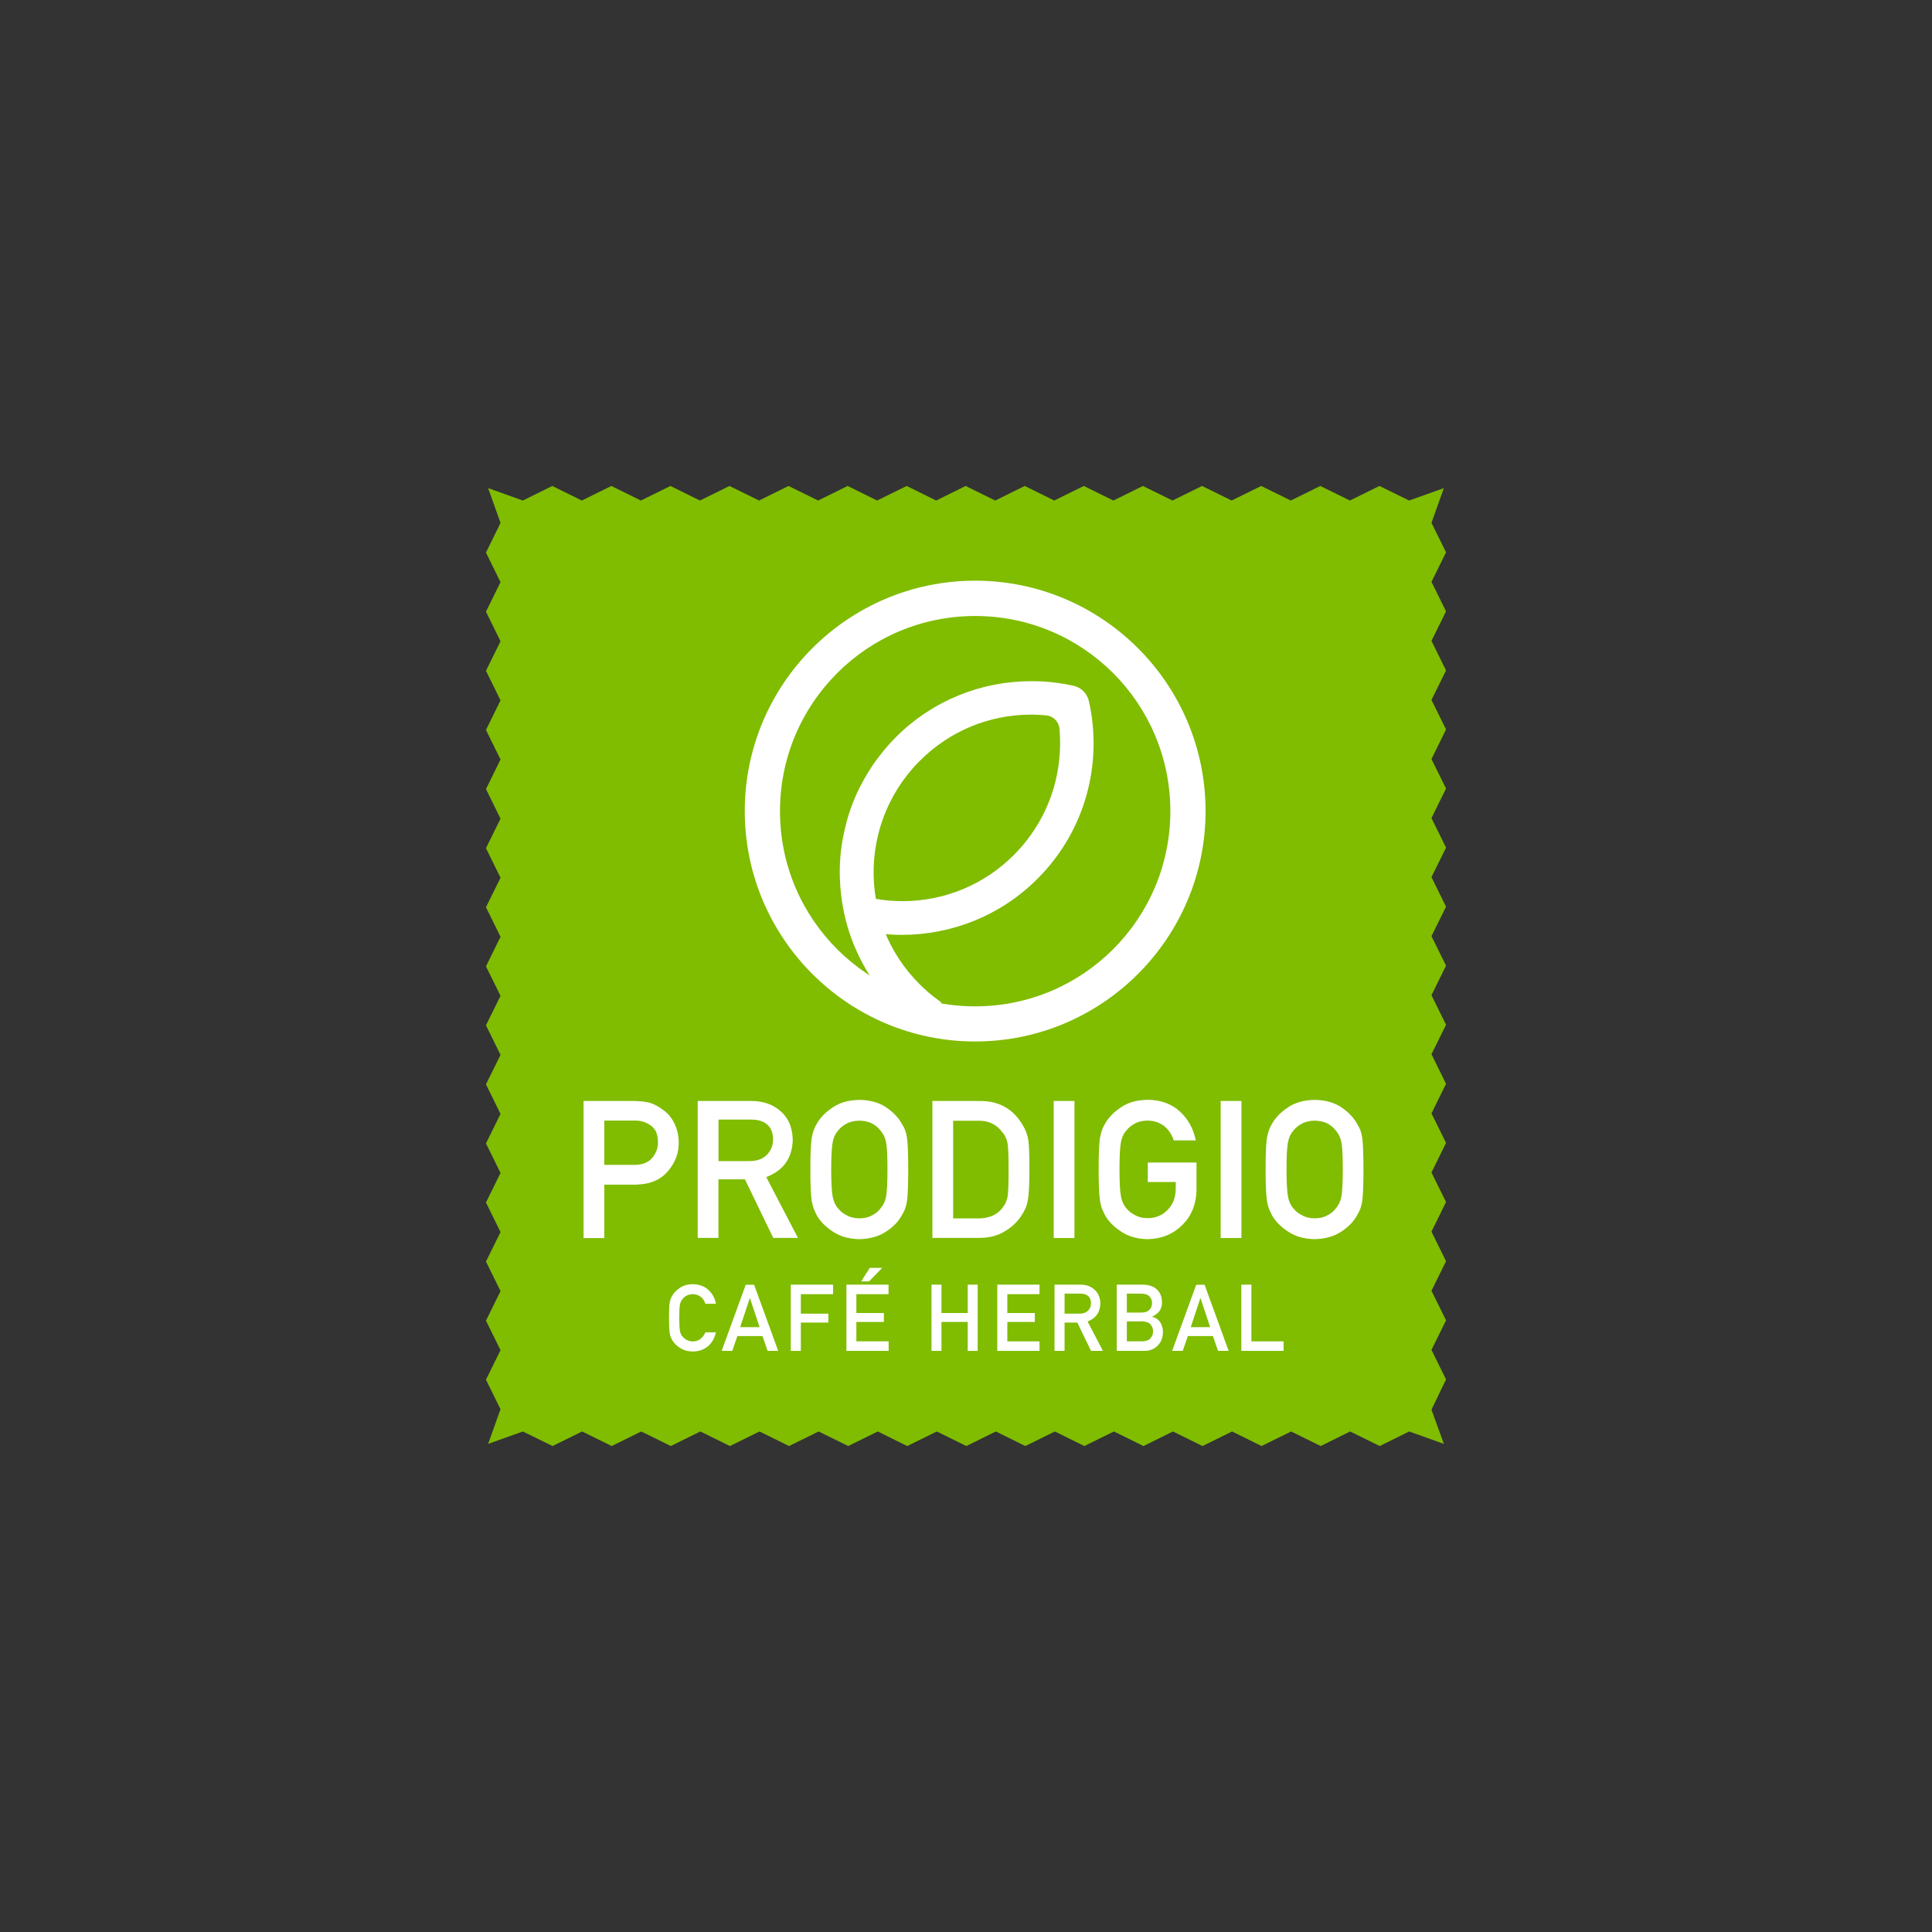 <?xml version="1.0" encoding="utf-8"?>
<!-- Generator: Adobe Illustrator 26.0.1, SVG Export Plug-In . SVG Version: 6.00 Build 0)  -->
<svg version="1.1" id="Layer_1" xmlns="http://www.w3.org/2000/svg" xmlns:xlink="http://www.w3.org/1999/xlink" x="0px" y="0px"
	 viewBox="0 0 215 215" style="enable-background:new 0 0 215 215;" xml:space="preserve">
<rect x="0" y="0" width="215" height="215" fill="#333333" stroke="none"/>
<style type="text/css">
	.st0{fill:#80BC00;}
	.st1{fill:#FFFFFF;}
	.st2{fill:none;stroke:#FFFFFF;stroke-width:0.55;stroke-miterlimit:10;}
</style>
<g>
	<polygon class="st0" points="160.68,160.68 156.82,159.3 153.54,160.92 150.25,159.3 146.97,160.92 143.68,159.3 140.39,160.92 
		137.11,159.3 133.82,160.92 130.53,159.3 127.25,160.92 123.96,159.3 120.67,160.92 117.39,159.3 114.1,160.92 110.82,159.3 
		107.54,160.92 104.25,159.3 100.96,160.92 97.68,159.3 94.39,160.92 91.1,159.3 87.81,160.92 84.52,159.3 81.23,160.92 
		77.94,159.3 74.65,160.92 71.36,159.3 68.07,160.92 64.78,159.3 61.49,160.92 58.19,159.3 54.32,160.68 55.7,156.82 54.08,153.54 
		55.7,150.25 54.08,146.97 55.7,143.68 54.08,140.39 55.7,137.11 54.08,133.82 55.7,130.53 54.08,127.25 55.7,123.96 54.08,120.67 
		55.7,117.39 54.08,114.1 55.7,110.82 54.08,107.54 55.7,104.25 54.08,100.96 55.7,97.68 54.08,94.39 55.7,91.1 54.08,87.81 
		55.7,84.52 54.08,81.23 55.7,77.94 54.08,74.65 55.7,71.36 54.08,68.07 55.7,64.78 54.08,61.49 55.7,58.19 54.32,54.32 58.18,55.7 
		61.46,54.08 64.75,55.7 68.03,54.08 71.32,55.7 74.61,54.08 77.89,55.7 81.18,54.08 84.47,55.7 87.75,54.08 91.04,55.7 
		94.33,54.08 97.61,55.7 100.9,54.08 104.18,55.7 107.46,54.08 110.75,55.7 114.04,54.08 117.32,55.7 120.61,54.08 123.9,55.7 
		127.19,54.08 130.48,55.7 133.77,54.08 137.06,55.7 140.35,54.08 143.64,55.7 146.93,54.08 150.22,55.7 153.51,54.08 156.81,55.7 
		160.68,54.32 159.3,58.18 160.92,61.46 159.3,64.75 160.92,68.03 159.3,71.32 160.92,74.61 159.3,77.89 160.92,81.18 159.3,84.47 
		160.92,87.75 159.3,91.04 160.92,94.33 159.3,97.61 160.92,100.9 159.3,104.18 160.92,107.46 159.3,110.75 160.92,114.04 
		159.3,117.32 160.92,120.61 159.3,123.9 160.92,127.19 159.3,130.48 160.92,133.77 159.3,137.06 160.92,140.35 159.3,143.64 
		160.92,146.93 159.3,150.22 160.92,153.51 159.3,156.87 	"/>
	<path class="st1" d="M64.94,122.52h5.52c0.6,0,1.18,0.06,1.74,0.17c0.56,0.15,1.12,0.45,1.69,0.9c0.48,0.34,0.87,0.83,1.17,1.46
		c0.31,0.61,0.47,1.34,0.47,2.18c0,1.13-0.4,2.16-1.19,3.09c-0.82,0.98-2.01,1.48-3.58,1.51h-3.51v5.95h-2.31V122.52z M67.25,129.63
		h3.42c0.86-0.01,1.5-0.28,1.93-0.8c0.41-0.5,0.62-1.06,0.62-1.67c0-0.51-0.08-0.94-0.25-1.29c-0.17-0.31-0.42-0.56-0.73-0.74
		c-0.47-0.3-1.03-0.44-1.65-0.43h-3.34V129.63z"/>
	<path class="st1" d="M77.64,122.52h5.95c1.27,0,2.3,0.34,3.11,1c0.97,0.76,1.47,1.84,1.52,3.25c-0.03,2.07-1.01,3.48-2.95,4.22
		l3.53,6.77h-2.75l-3.15-6.52h-2.95v6.52h-2.31V122.52z M79.95,129.21h3.49c0.86-0.01,1.51-0.27,1.95-0.75
		c0.42-0.45,0.64-1.01,0.64-1.67c-0.01-0.8-0.27-1.37-0.76-1.73c-0.39-0.31-0.96-0.47-1.69-0.47h-3.62V129.21z"/>
	<path class="st1" d="M90.18,130.15c0-1.77,0.05-2.96,0.16-3.56c0.11-0.6,0.28-1.08,0.51-1.45c0.37-0.7,0.96-1.33,1.78-1.88
		c0.8-0.56,1.8-0.84,3-0.86c1.21,0.01,2.22,0.3,3.03,0.86c0.8,0.55,1.38,1.18,1.74,1.88c0.26,0.37,0.44,0.85,0.53,1.45
		c0.09,0.6,0.14,1.79,0.14,3.56c0,1.74-0.05,2.92-0.14,3.54c-0.1,0.61-0.28,1.1-0.53,1.47c-0.36,0.71-0.93,1.32-1.74,1.86
		c-0.81,0.56-1.82,0.85-3.03,0.88c-1.2-0.03-2.2-0.32-3-0.88c-0.82-0.54-1.41-1.16-1.78-1.86c-0.11-0.23-0.21-0.45-0.3-0.66
		c-0.08-0.22-0.15-0.49-0.21-0.81C90.23,133.07,90.18,131.89,90.18,130.15 M92.5,130.15c0,1.5,0.06,2.51,0.17,3.04
		c0.1,0.53,0.3,0.96,0.6,1.29c0.24,0.31,0.56,0.57,0.96,0.76c0.39,0.23,0.86,0.34,1.4,0.34c0.55,0,1.03-0.11,1.43-0.34
		c0.38-0.19,0.69-0.45,0.92-0.76c0.3-0.33,0.51-0.76,0.62-1.29c0.1-0.53,0.16-1.54,0.16-3.04c0-1.5-0.05-2.52-0.16-3.07
		c-0.11-0.51-0.32-0.94-0.62-1.27c-0.23-0.31-0.54-0.57-0.92-0.78c-0.4-0.2-0.88-0.31-1.43-0.32c-0.54,0.01-1.01,0.12-1.4,0.32
		c-0.4,0.21-0.72,0.47-0.96,0.78c-0.3,0.33-0.5,0.75-0.6,1.27C92.56,127.63,92.5,128.65,92.5,130.15"/>
	<path class="st1" d="M103.77,122.52h5.33c2.06,0.01,3.61,0.87,4.64,2.57c0.37,0.57,0.6,1.17,0.7,1.8c0.08,0.63,0.12,1.71,0.12,3.25
		c0,1.64-0.06,2.78-0.18,3.43c-0.06,0.33-0.14,0.62-0.25,0.88c-0.12,0.25-0.26,0.51-0.43,0.78c-0.45,0.72-1.07,1.31-1.86,1.78
		c-0.79,0.5-1.75,0.75-2.9,0.75h-5.18V122.52z M106.08,135.59h2.76c1.3,0,2.24-0.44,2.82-1.33c0.26-0.33,0.42-0.74,0.49-1.24
		c0.06-0.49,0.09-1.42,0.09-2.78c0-1.32-0.03-2.27-0.09-2.84c-0.08-0.57-0.28-1.04-0.6-1.39c-0.64-0.89-1.55-1.32-2.72-1.29h-2.76
		V135.59z"/>
	<rect x="117.26" y="122.52" class="st1" width="2.31" height="15.25"/>
	<path class="st1" d="M127.73,129.37h5.42v3.11c-0.03,1.53-0.55,2.81-1.57,3.84c-1.03,1.02-2.31,1.55-3.87,1.58
		c-1.2-0.03-2.2-0.32-3-0.88c-0.81-0.54-1.41-1.16-1.78-1.86c-0.11-0.23-0.21-0.45-0.3-0.66c-0.08-0.22-0.15-0.49-0.21-0.82
		c-0.1-0.61-0.16-1.79-0.16-3.54c0-1.77,0.05-2.96,0.16-3.56c0.11-0.6,0.28-1.08,0.51-1.45c0.37-0.7,0.96-1.33,1.78-1.88
		c0.8-0.56,1.8-0.84,3-0.86c1.47,0.01,2.67,0.45,3.6,1.31c0.93,0.86,1.51,1.94,1.76,3.21h-2.45c-0.19-0.61-0.53-1.14-1.03-1.57
		c-0.52-0.41-1.14-0.62-1.88-0.64c-0.54,0.01-1.01,0.12-1.4,0.32c-0.4,0.21-0.72,0.47-0.96,0.78c-0.3,0.33-0.5,0.75-0.6,1.27
		c-0.11,0.54-0.17,1.57-0.17,3.06c0,1.5,0.06,2.51,0.17,3.04c0.1,0.53,0.3,0.96,0.6,1.29c0.24,0.31,0.56,0.57,0.96,0.76
		c0.39,0.23,0.86,0.34,1.4,0.34c0.9,0,1.64-0.31,2.23-0.92c0.59-0.59,0.88-1.36,0.9-2.31v-0.79h-3.11V129.37z"/>
	<rect x="135.84" y="122.52" class="st1" width="2.31" height="15.25"/>
	<path class="st1" d="M140.84,130.15c0-1.77,0.05-2.96,0.16-3.56c0.11-0.6,0.28-1.08,0.51-1.45c0.37-0.7,0.96-1.33,1.78-1.88
		c0.8-0.56,1.8-0.84,3-0.86c1.21,0.01,2.22,0.3,3.03,0.86c0.8,0.55,1.38,1.18,1.74,1.88c0.26,0.37,0.44,0.85,0.53,1.45
		c0.09,0.6,0.14,1.79,0.14,3.56c0,1.74-0.05,2.92-0.14,3.54c-0.1,0.61-0.28,1.1-0.53,1.47c-0.36,0.71-0.93,1.32-1.74,1.86
		c-0.81,0.56-1.82,0.85-3.03,0.88c-1.2-0.03-2.2-0.32-3-0.88c-0.81-0.54-1.41-1.16-1.78-1.86c-0.11-0.23-0.21-0.45-0.3-0.66
		c-0.08-0.22-0.15-0.49-0.21-0.81C140.9,133.07,140.84,131.89,140.84,130.15 M143.17,130.15c0,1.5,0.06,2.51,0.17,3.04
		c0.1,0.53,0.3,0.96,0.6,1.29c0.24,0.31,0.56,0.57,0.96,0.76c0.39,0.23,0.86,0.34,1.4,0.34c0.55,0,1.03-0.11,1.43-0.34
		c0.38-0.19,0.69-0.45,0.92-0.76c0.3-0.33,0.51-0.76,0.62-1.29c0.1-0.53,0.16-1.54,0.16-3.04c0-1.5-0.05-2.52-0.16-3.07
		c-0.11-0.51-0.32-0.94-0.62-1.27c-0.23-0.31-0.54-0.57-0.92-0.78c-0.4-0.2-0.88-0.31-1.43-0.32c-0.54,0.01-1.01,0.12-1.4,0.32
		c-0.4,0.21-0.72,0.47-0.96,0.78c-0.3,0.33-0.5,0.75-0.6,1.27C143.22,127.63,143.17,128.65,143.17,130.15"/>
	<path class="st1" d="M79.67,148.27c-0.16,0.68-0.47,1.21-0.92,1.58c-0.47,0.36-1.02,0.55-1.66,0.55c-0.58-0.01-1.06-0.15-1.45-0.42
		c-0.39-0.26-0.68-0.56-0.86-0.9c-0.05-0.11-0.1-0.22-0.15-0.32c-0.04-0.1-0.07-0.24-0.1-0.39c-0.05-0.3-0.08-0.86-0.08-1.71
		c0-0.86,0.02-1.43,0.08-1.72c0.05-0.29,0.14-0.52,0.25-0.7c0.18-0.34,0.47-0.64,0.86-0.91c0.39-0.27,0.87-0.41,1.45-0.42
		c0.71,0.01,1.29,0.22,1.74,0.63c0.45,0.42,0.73,0.93,0.85,1.55h-1.18c-0.09-0.3-0.26-0.55-0.49-0.76c-0.25-0.2-0.55-0.3-0.91-0.31
		c-0.26,0.01-0.49,0.06-0.68,0.16c-0.19,0.1-0.35,0.23-0.46,0.38c-0.15,0.16-0.24,0.36-0.29,0.61c-0.05,0.26-0.08,0.76-0.08,1.48
		c0,0.72,0.03,1.21,0.08,1.47c0.05,0.26,0.14,0.46,0.29,0.62c0.12,0.15,0.27,0.27,0.46,0.37c0.19,0.11,0.42,0.17,0.68,0.17
		c0.63,0,1.09-0.34,1.4-1.01H79.67z"/>
	<path class="st1" d="M84.85,148.68h-2.79l-0.57,1.65h-1.18l2.68-7.36h0.93l2.68,7.36h-1.18L84.85,148.68z M84.53,147.69l-1.07-3.22
		h-0.02l-1.07,3.22H84.53z"/>
	<polygon class="st1" points="88,142.96 92.71,142.96 92.71,144.02 89.12,144.02 89.12,146.19 92.18,146.19 92.18,147.18 
		89.12,147.18 89.12,150.33 88,150.33 	"/>
	<path class="st1" d="M94.18,142.96h4.7v1.06H95.3v2.1h3.06v0.99H95.3v2.16h3.59v1.06h-4.7V142.96z M96.79,141.09h1.39l-1.47,1.51
		h-0.87L96.79,141.09z"/>
	<polygon class="st1" points="107.69,147.11 104.77,147.11 104.77,150.33 103.66,150.33 103.66,142.96 104.77,142.96 104.77,146.12 
		107.69,146.12 107.69,142.96 108.8,142.96 108.8,150.33 107.69,150.33 	"/>
	<polygon class="st1" points="110.98,142.96 115.68,142.96 115.68,144.02 112.1,144.02 112.1,146.12 115.16,146.12 115.16,147.11 
		112.1,147.11 112.1,149.27 115.68,149.27 115.68,150.33 110.98,150.33 	"/>
	<path class="st1" d="M117.35,142.96h2.87c0.61,0,1.11,0.16,1.5,0.49c0.47,0.37,0.71,0.89,0.73,1.57c-0.01,1-0.49,1.68-1.42,2.04
		l1.71,3.27h-1.33l-1.52-3.15h-1.42v3.15h-1.12V142.96z M118.47,146.19h1.69c0.42-0.01,0.73-0.13,0.94-0.36
		c0.21-0.22,0.31-0.49,0.31-0.81c-0.01-0.38-0.13-0.66-0.37-0.83c-0.19-0.15-0.46-0.23-0.82-0.23h-1.75V146.19z"/>
	<path class="st1" d="M124.28,142.96h2.85c0.72,0.01,1.27,0.19,1.63,0.55c0.37,0.36,0.55,0.84,0.55,1.43
		c0.01,0.3-0.07,0.59-0.22,0.87c-0.08,0.13-0.19,0.26-0.33,0.37c-0.15,0.12-0.32,0.24-0.54,0.34v0.02c0.4,0.1,0.7,0.31,0.91,0.63
		c0.19,0.33,0.29,0.68,0.29,1.07c-0.01,0.64-0.21,1.14-0.6,1.51c-0.39,0.39-0.87,0.58-1.45,0.58h-3.1V142.96z M125.4,143.96v2.11
		h1.61c0.41,0,0.71-0.11,0.9-0.32c0.2-0.2,0.29-0.44,0.29-0.74c0-0.3-0.1-0.55-0.29-0.75c-0.19-0.19-0.49-0.29-0.9-0.3H125.4z
		 M125.4,147.06v2.21h1.72c0.41-0.01,0.72-0.12,0.91-0.34c0.19-0.22,0.29-0.47,0.29-0.77c0-0.3-0.1-0.56-0.29-0.78
		c-0.19-0.21-0.49-0.32-0.91-0.33H125.4z"/>
	<path class="st1" d="M134.98,148.68h-2.79l-0.57,1.65h-1.18l2.68-7.36h0.93l2.68,7.36h-1.18L134.98,148.68z M134.67,147.69
		l-1.07-3.22h-0.02l-1.07,3.22H134.67z"/>
	<polygon class="st1" points="138.14,142.96 139.26,142.96 139.26,149.27 142.84,149.27 142.84,150.33 138.14,150.33 	"/>
	<path class="st1" d="M115.27,97.59c5.29-5.29,7.17-12.7,5.64-19.5c-0.17-0.73-0.71-1.32-1.45-1.49c-0.03-0.01-0.05-0.01-0.08-0.02
		c0,0,0,0,0,0c-0.05-0.01-0.09-0.02-0.14-0.03c-0.06-0.01-0.13-0.03-0.19-0.04c-0.17-0.03-0.34-0.07-0.5-0.1
		c-0.06-0.01-0.12-0.02-0.18-0.03c-0.22-0.04-0.44-0.07-0.66-0.1c0,0-0.01,0-0.01,0c-0.24-0.03-0.47-0.06-0.71-0.09
		c-0.03,0-0.05,0-0.08-0.01c-0.21-0.02-0.41-0.04-0.62-0.05c-0.04,0-0.08-0.01-0.13-0.01c-0.21-0.01-0.41-0.02-0.62-0.03
		c-0.02,0-0.05,0-0.08,0c-0.24-0.01-0.47-0.01-0.71-0.01c-5.38,0-10.76,2.05-14.86,6.15c-0.16,0.16-0.31,0.32-0.46,0.48
		c-0.04,0.05-0.08,0.09-0.13,0.14c-0.12,0.12-0.23,0.25-0.34,0.38c-0.04,0.04-0.07,0.08-0.11,0.13c-0.14,0.17-0.28,0.33-0.42,0.5
		c-0.02,0.02-0.04,0.05-0.06,0.08c-0.12,0.15-0.23,0.29-0.35,0.44c-0.04,0.05-0.07,0.1-0.11,0.15c-0.1,0.14-0.21,0.28-0.31,0.42
		c-0.02,0.04-0.05,0.07-0.08,0.11c-0.12,0.18-0.25,0.35-0.36,0.53c-0.02,0.04-0.05,0.08-0.07,0.12c-0.1,0.15-0.19,0.29-0.28,0.44
		c-0.03,0.05-0.06,0.1-0.09,0.15c-0.1,0.17-0.2,0.34-0.29,0.5c-0.01,0.02-0.02,0.03-0.03,0.05c-0.1,0.19-0.21,0.38-0.31,0.57
		c-0.02,0.04-0.04,0.09-0.07,0.13c-0.08,0.15-0.15,0.31-0.23,0.46c-0.02,0.05-0.04,0.09-0.07,0.14c-0.18,0.39-0.35,0.78-0.51,1.18
		c-0.02,0.04-0.03,0.09-0.05,0.13c-0.07,0.17-0.13,0.34-0.19,0.51c-0.01,0.03-0.02,0.07-0.04,0.1c-0.07,0.21-0.14,0.41-0.21,0.62
		c0,0.01-0.01,0.02-0.01,0.03c-0.06,0.19-0.12,0.39-0.17,0.58c-0.01,0.04-0.02,0.08-0.03,0.12c-0.05,0.2-0.11,0.39-0.15,0.59
		c0,0.01-0.01,0.02-0.01,0.03c-0.05,0.22-0.1,0.43-0.15,0.65c0,0.02-0.01,0.04-0.01,0.05c-0.04,0.2-0.08,0.39-0.12,0.59
		c-0.01,0.03-0.01,0.06-0.02,0.09c-0.08,0.43-0.14,0.87-0.19,1.3c0,0.02,0,0.04-0.01,0.06c-0.02,0.21-0.04,0.41-0.06,0.62
		c0,0.02,0,0.04,0,0.05c-0.04,0.44-0.06,0.89-0.06,1.33l0,0.11c-0.01,0.64,0.02,1.28,0.07,1.92c0.06,0.7,0.15,1.4,0.28,2.09l0,0.02
		c0.08,0.45,0.18,0.9,0.29,1.34c0,0,0,0,0,0.01c0.94,3.73,2.93,7.26,5.95,10.12h0c1.31-0.23,2.61-0.53,3.88-0.9
		c-0.73-0.54-1.42-1.13-2.07-1.78c-1.76-1.76-3.1-3.82-3.99-6.07c0.74,0.08,1.49,0.12,2.24,0.12
		C105.79,103.75,111.17,101.7,115.27,97.59 M117.72,87.04c-0.78,3.13-2.4,6-4.7,8.3c-3.37,3.37-7.84,5.22-12.6,5.22
		c-1.07,0-2.14-0.1-3.19-0.29c-0.45-2.48-0.37-5.04,0.24-7.5c0.68-2.73,2-5.27,3.86-7.4c0.01-0.01,0.02-0.02,0.03-0.04
		c0.11-0.12,0.22-0.25,0.33-0.37c0.03-0.03,0.06-0.06,0.09-0.09c0.13-0.13,0.25-0.27,0.39-0.4c3.37-3.37,7.84-5.22,12.6-5.22
		c0.05,0,0.11,0,0.16,0c0.11,0,0.22,0,0.34,0.01c0.09,0,0.17,0,0.26,0.01c0.1,0,0.21,0.01,0.31,0.02c0.15,0.01,0.29,0.02,0.44,0.03
		c0.06,0,0.11,0.01,0.17,0.02l0.02,0c0.9,0.09,1.62,0.82,1.71,1.72C118.35,83.06,118.2,85.09,117.72,87.04"/>
	<path class="st2" d="M115.27,97.59c5.29-5.29,7.17-12.7,5.64-19.5c-0.17-0.73-0.71-1.32-1.45-1.49c-0.03-0.01-0.05-0.01-0.08-0.02
		c0,0,0,0,0,0c-0.05-0.01-0.09-0.02-0.14-0.03c-0.06-0.01-0.13-0.03-0.19-0.04c-0.17-0.03-0.34-0.07-0.5-0.1
		c-0.06-0.01-0.12-0.02-0.18-0.03c-0.22-0.04-0.44-0.07-0.66-0.1c0,0-0.01,0-0.01,0c-0.24-0.03-0.47-0.06-0.71-0.09
		c-0.03,0-0.05,0-0.08-0.01c-0.21-0.02-0.41-0.04-0.62-0.05c-0.04,0-0.08-0.01-0.13-0.01c-0.21-0.01-0.41-0.02-0.62-0.03
		c-0.02,0-0.05,0-0.08,0c-0.24-0.01-0.47-0.01-0.71-0.01c-5.38,0-10.76,2.05-14.86,6.15c-0.16,0.16-0.31,0.32-0.46,0.48
		c-0.04,0.05-0.08,0.09-0.13,0.14c-0.12,0.12-0.23,0.25-0.34,0.38c-0.04,0.04-0.07,0.08-0.11,0.13c-0.14,0.17-0.28,0.33-0.42,0.5
		c-0.02,0.02-0.04,0.05-0.06,0.08c-0.12,0.15-0.23,0.29-0.35,0.44c-0.04,0.05-0.07,0.1-0.11,0.15c-0.1,0.14-0.21,0.28-0.31,0.42
		c-0.02,0.04-0.05,0.07-0.08,0.11c-0.12,0.18-0.25,0.35-0.36,0.53c-0.02,0.04-0.05,0.08-0.07,0.12c-0.1,0.15-0.19,0.29-0.28,0.44
		c-0.03,0.05-0.06,0.1-0.09,0.15c-0.1,0.17-0.2,0.34-0.29,0.5c-0.01,0.02-0.02,0.03-0.03,0.05c-0.1,0.19-0.21,0.38-0.31,0.57
		c-0.02,0.04-0.04,0.09-0.07,0.13c-0.08,0.15-0.15,0.31-0.23,0.46c-0.02,0.05-0.04,0.09-0.07,0.14c-0.18,0.39-0.35,0.78-0.51,1.18
		c-0.02,0.04-0.03,0.09-0.05,0.13c-0.07,0.17-0.13,0.34-0.19,0.51c-0.01,0.03-0.02,0.07-0.04,0.1c-0.07,0.21-0.14,0.41-0.21,0.62
		c0,0.01-0.01,0.02-0.01,0.03c-0.06,0.19-0.12,0.39-0.17,0.58c-0.01,0.04-0.02,0.08-0.03,0.12c-0.05,0.2-0.11,0.39-0.15,0.59
		c0,0.01-0.01,0.02-0.01,0.03c-0.05,0.22-0.1,0.43-0.15,0.65c0,0.02-0.01,0.04-0.01,0.05c-0.04,0.2-0.08,0.39-0.12,0.59
		c-0.01,0.03-0.01,0.06-0.02,0.09c-0.08,0.43-0.14,0.87-0.19,1.3c0,0.02,0,0.04-0.01,0.06c-0.02,0.21-0.04,0.41-0.06,0.62
		c0,0.02,0,0.04,0,0.05c-0.04,0.44-0.06,0.89-0.06,1.33l0,0.11c-0.01,0.64,0.02,1.28,0.07,1.92c0.06,0.7,0.15,1.4,0.28,2.09l0,0.02
		c0.08,0.45,0.18,0.9,0.29,1.34c0,0,0,0,0,0.01c0.94,3.73,2.93,7.26,5.95,10.12h0c1.31-0.23,2.61-0.53,3.88-0.9
		c-0.73-0.54-1.42-1.13-2.07-1.78c-1.76-1.76-3.1-3.82-3.99-6.07c0.74,0.08,1.49,0.12,2.24,0.12
		C105.79,103.75,111.17,101.7,115.27,97.59z M117.72,87.04c-0.78,3.13-2.4,6-4.7,8.3c-3.37,3.37-7.84,5.22-12.6,5.22
		c-1.07,0-2.14-0.1-3.19-0.29c-0.45-2.48-0.37-5.04,0.24-7.5c0.68-2.73,2-5.27,3.86-7.4c0.01-0.01,0.02-0.02,0.03-0.04
		c0.11-0.12,0.22-0.25,0.33-0.37c0.03-0.03,0.06-0.06,0.09-0.09c0.13-0.13,0.25-0.27,0.39-0.4c3.37-3.37,7.84-5.22,12.6-5.22
		c0.05,0,0.11,0,0.16,0c0.11,0,0.22,0,0.34,0.01c0.09,0,0.17,0,0.26,0.01c0.1,0,0.21,0.01,0.31,0.02c0.15,0.01,0.29,0.02,0.44,0.03
		c0.06,0,0.11,0.01,0.17,0.02l0.02,0c0.9,0.09,1.62,0.82,1.71,1.72C118.35,83.06,118.2,85.09,117.72,87.04z"/>
	<path class="st1" d="M108.52,68.55c12,0,21.72,9.72,21.72,21.72s-9.72,21.72-21.72,21.72c-12,0-21.72-9.72-21.72-21.72
		S96.52,68.55,108.52,68.55 M108.52,64.62c-14.14,0-25.64,11.5-25.64,25.64s11.5,25.64,25.64,25.64c14.14,0,25.64-11.5,25.64-25.64
		S122.66,64.62,108.52,64.62"/>
</g>
</svg>
